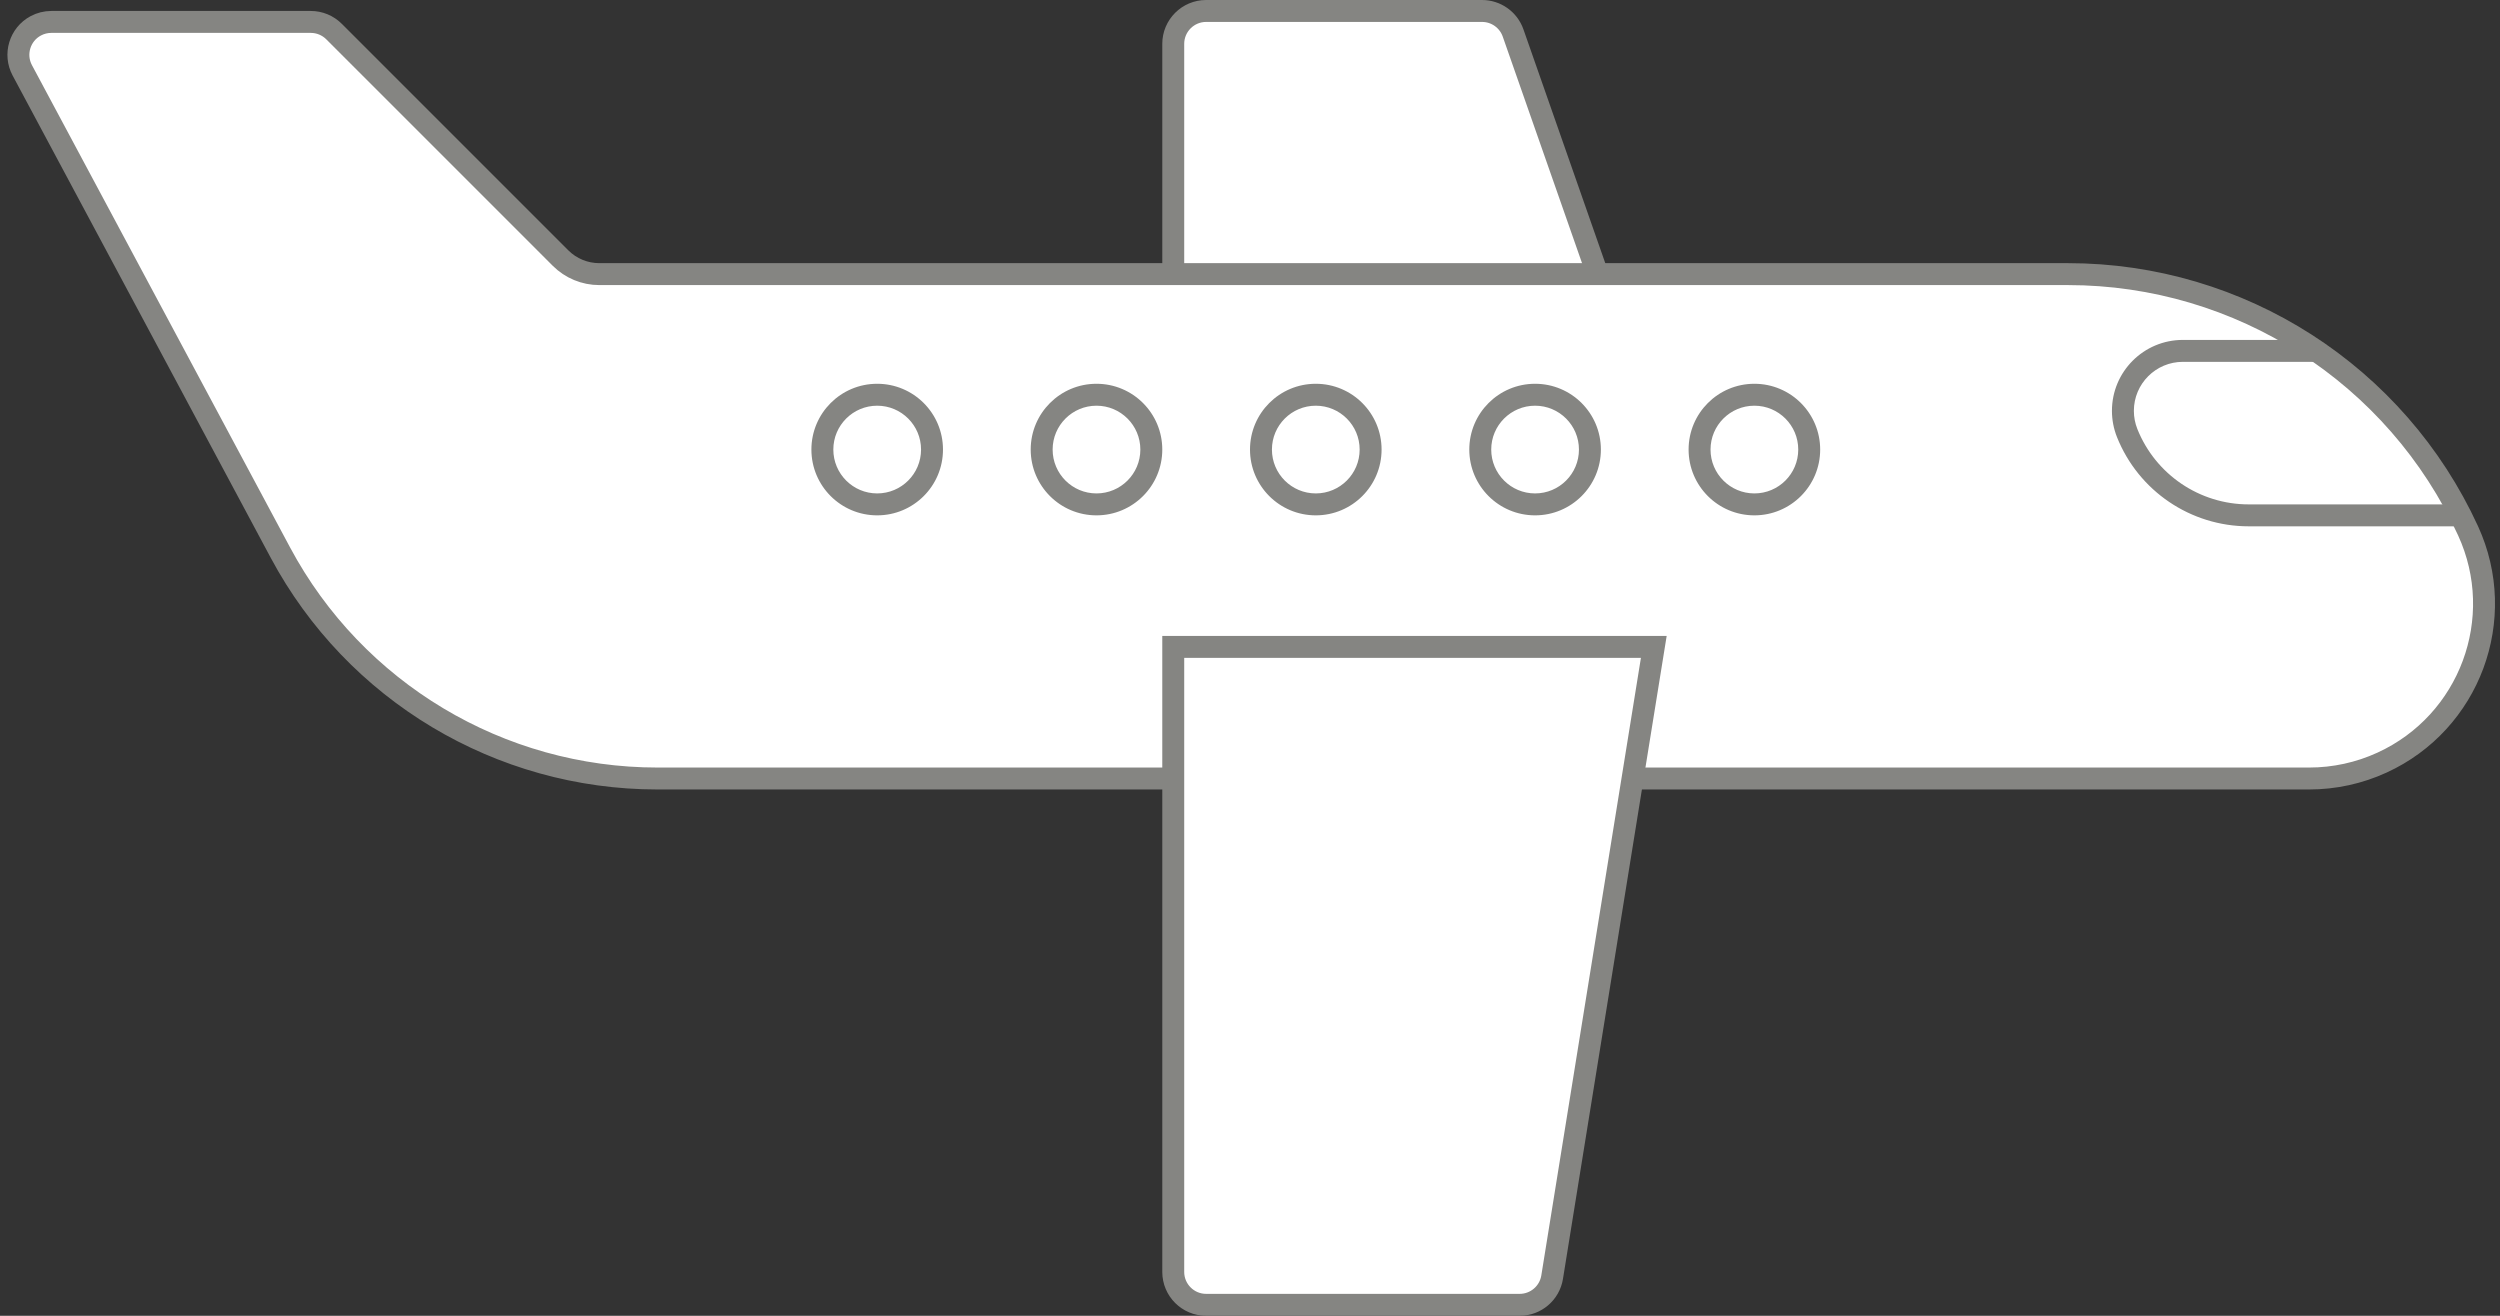 <svg xmlns="http://www.w3.org/2000/svg" width="228" height="120" viewBox="0 0 228 120">
  <rect x="0" y="0" width="228" height="120" fill="#333333" stroke="none"/>
  <g fill="none" fill-rule="evenodd" transform="translate(-2)">
    <path fill="#FFFFFF" stroke="#858582" stroke-width="2" d="M109,39 L152.591,39 L139.994,3.009 C139.573,1.806 138.437,1 137.162,1 L112,1 C110.343,1 109,2.343 109,4 L109,39 Z"/>
    <path fill="#FFFFFF" stroke="#858582" stroke-width="2" d="M56.657,25 C55.331,25 54.059,24.473 53.121,23.536 L32.464,2.879 C31.902,2.316 31.139,2 30.343,2 L6.678,2 C6.184,2 5.698,2.122 5.262,2.355 C3.801,3.137 3.251,4.955 4.033,6.416 L27.575,50.403 C34.362,63.084 47.578,71 61.96,71 L212.599,71 C214.892,71 217.157,70.506 219.241,69.55 C227.245,65.882 230.759,56.42 227.091,48.417 C220.551,34.148 206.295,25 190.599,25 L56.657,25 Z"/>
    <path fill="#FFFFFF" stroke="#858582" stroke-width="2" d="M152.826,59 L109,59 L109,116 C109,117.657 110.343,119 112,119 L140.593,119 C142.066,119 143.321,117.931 143.555,116.478 L152.826,59 Z"/>
    <path fill="#858582" fill-rule="nonzero" d="M82 47C78.686 47 76 44.314 76 41 76 37.686 78.686 35 82 35 85.314 35 88 37.686 88 41 88 44.314 85.314 47 82 47zM82 45C84.209 45 86 43.209 86 41 86 38.791 84.209 37 82 37 79.791 37 78 38.791 78 41 78 43.209 79.791 45 82 45zM102 47C98.686 47 96 44.314 96 41 96 37.686 98.686 35 102 35 105.314 35 108 37.686 108 41 108 44.314 105.314 47 102 47zM102 45C104.209 45 106 43.209 106 41 106 38.791 104.209 37 102 37 99.791 37 98 38.791 98 41 98 43.209 99.791 45 102 45zM122 47C118.686 47 116 44.314 116 41 116 37.686 118.686 35 122 35 125.314 35 128 37.686 128 41 128 44.314 125.314 47 122 47zM122 45C124.209 45 126 43.209 126 41 126 38.791 124.209 37 122 37 119.791 37 118 38.791 118 41 118 43.209 119.791 45 122 45zM142 47C138.686 47 136 44.314 136 41 136 37.686 138.686 35 142 35 145.314 35 148 37.686 148 41 148 44.314 145.314 47 142 47zM142 45C144.209 45 146 43.209 146 41 146 38.791 144.209 37 142 37 139.791 37 138 38.791 138 41 138 43.209 139.791 45 142 45zM162 47C158.686 47 156 44.314 156 41 156 37.686 158.686 35 162 35 165.314 35 168 37.686 168 41 168 44.314 165.314 47 162 47zM162 45C164.209 45 166 43.209 166 41 166 38.791 164.209 37 162 37 159.791 37 158 38.791 158 41 158 43.209 159.791 45 162 45zM213 31L213 33 201.078 33C198.61 33 196.609 35.001 196.609 37.469 196.609 38.037 196.717 38.601 196.928 39.129 198.589 43.279 202.608 46 207.078 46L226 46 226 48 207.078 48C201.79 48 197.035 44.781 195.072 39.871 194.766 39.107 194.609 38.292 194.609 37.469 194.609 33.896 197.505 31 201.078 31L213 31z"/>
  </g>
</svg>

